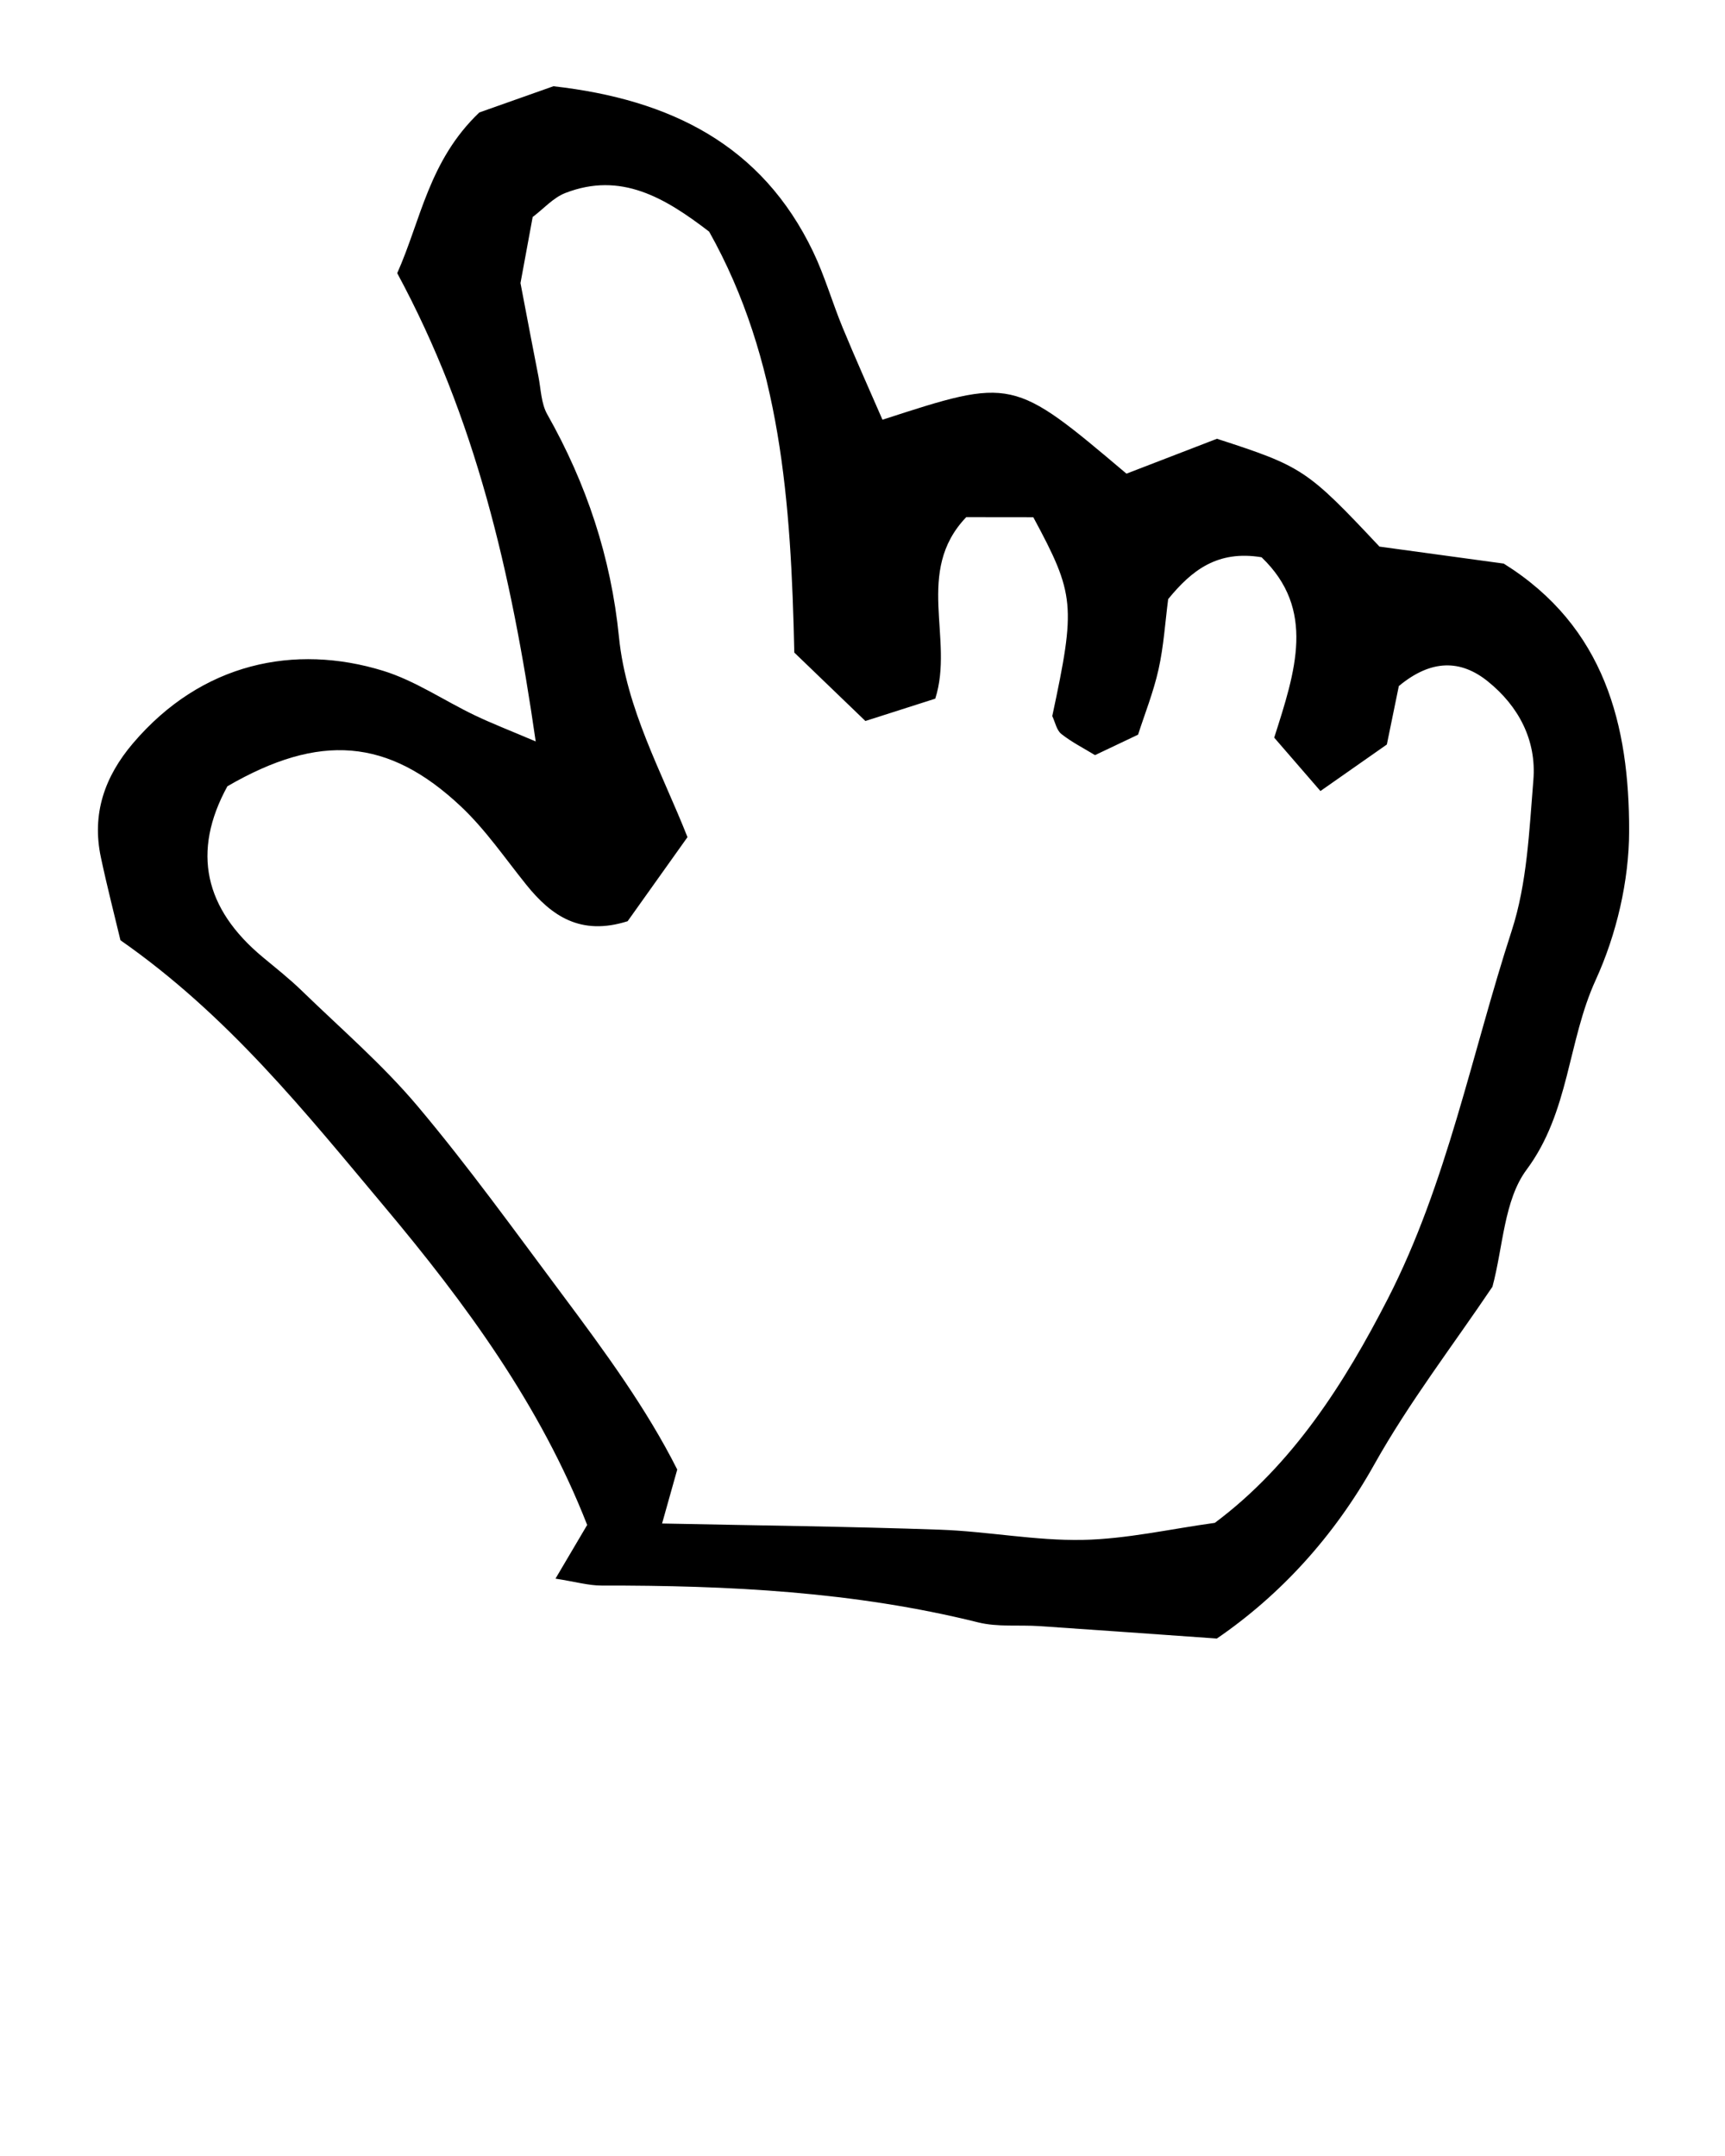 <svg xmlns="http://www.w3.org/2000/svg" xmlns:xlink="http://www.w3.org/1999/xlink" version="1.1" x="0px" y="0px" viewBox="0 0 100 125" enable-background="new 0 0 100 100" xml:space="preserve"><path d="M31.055,42.987c-1.413-9.832-3.51-18.784-8.028-27.15c1.372-3.067,1.827-6.521,4.761-9.317  C29.022,6.083,30.692,5.492,32.083,5c6.818,0.77,12.093,3.424,15.05,9.586c0.679,1.416,1.113,2.947,1.714,4.403  c0.745,1.804,1.546,3.585,2.311,5.346c7.546-2.451,7.546-2.451,14.144,3.127c1.678-0.647,3.483-1.343,5.246-2.023  c4.957,1.607,5.227,1.784,9.421,6.252c2.308,0.315,4.849,0.663,7.204,0.985c5.873,3.665,7.279,9.401,7.269,15.508  c-0.005,2.897-0.733,5.998-1.94,8.638c-1.629,3.563-1.517,7.647-4.005,10.995c-1.316,1.772-1.359,4.489-1.979,6.786  c-2.292,3.406-4.837,6.708-6.851,10.307c-2.36,4.217-5.48,7.592-9.125,10.089c-3.594-0.253-6.935-0.494-10.277-0.72  c-1.188-0.08-2.427,0.065-3.561-0.217c-7.179-1.787-14.484-2.146-21.833-2.135c-0.748,0.001-1.497-0.218-2.669-0.401  c0.738-1.251,1.292-2.191,1.837-3.113c-2.715-6.944-7.045-12.84-11.758-18.459c-4.58-5.461-9.038-11.069-15.298-15.44  c-0.325-1.365-0.768-3.078-1.135-4.806c-0.534-2.515,0.211-4.673,1.858-6.61c3.989-4.692,9.392-5.775,14.49-4.211  c1.863,0.572,3.542,1.731,5.324,2.584C28.513,41.947,29.547,42.344,31.055,42.987z M56.013,29.984  c-3.017,3.158-0.685,7.061-1.795,10.523c-1.24,0.397-2.518,0.805-4.05,1.295c-1.466-1.412-2.861-2.755-4.122-3.968  c-0.189-8.725-0.777-16.999-4.936-24.404c-2.571-1.971-5.113-3.487-8.333-2.242c-0.702,0.271-1.261,0.914-1.898,1.395  c-0.301,1.634-0.586,3.178-0.706,3.829c0.454,2.37,0.738,3.887,1.038,5.402c0.147,0.744,0.157,1.576,0.514,2.208  c2.276,4.026,3.695,8.289,4.157,12.912c0.417,4.163,2.49,7.844,3.972,11.602c-1.29,1.811-2.425,3.406-3.47,4.874  c-2.723,0.861-4.412-0.296-5.873-2.113c-1.237-1.537-2.366-3.199-3.791-4.54c-4.214-3.967-8.197-4.269-13.538-1.171  c-2.086,3.809-1.318,7.105,2.044,9.902c0.764,0.636,1.548,1.253,2.26,1.944c2.274,2.208,4.699,4.295,6.731,6.71  c2.937,3.491,5.61,7.207,8.343,10.867c2.477,3.316,4.925,6.659,6.7,10.192c-0.331,1.178-0.582,2.069-0.879,3.128  c5.456,0.114,10.795,0.171,16.13,0.36c2.758,0.098,5.513,0.645,8.261,0.59c2.546-0.051,5.08-0.634,7.653-0.988  c4.529-3.381,7.533-8.13,10.025-12.985c3.433-6.689,4.861-14.197,7.183-21.34c0.898-2.761,1.017-5.806,1.258-8.741  c0.189-2.307-0.855-4.283-2.642-5.722c-1.575-1.268-3.286-1.285-5.158,0.274c-0.178,0.868-0.41,2.002-0.694,3.387  c-1.111,0.779-2.368,1.659-3.85,2.698c-1.042-1.204-1.913-2.21-2.68-3.096c1.232-3.851,2.426-7.432-0.733-10.458  c-2.558-0.423-4.057,0.764-5.414,2.427c-0.173,1.327-0.257,2.721-0.557,4.068c-0.295,1.327-0.808,2.606-1.188,3.791  c-0.936,0.444-1.651,0.784-2.496,1.186c-0.641-0.392-1.346-0.747-1.953-1.227c-0.276-0.219-0.357-0.684-0.525-1.037  c1.37-6.416,1.316-7.041-1.099-11.528C58.692,29.984,57.363,29.984,56.013,29.984z"/></svg>